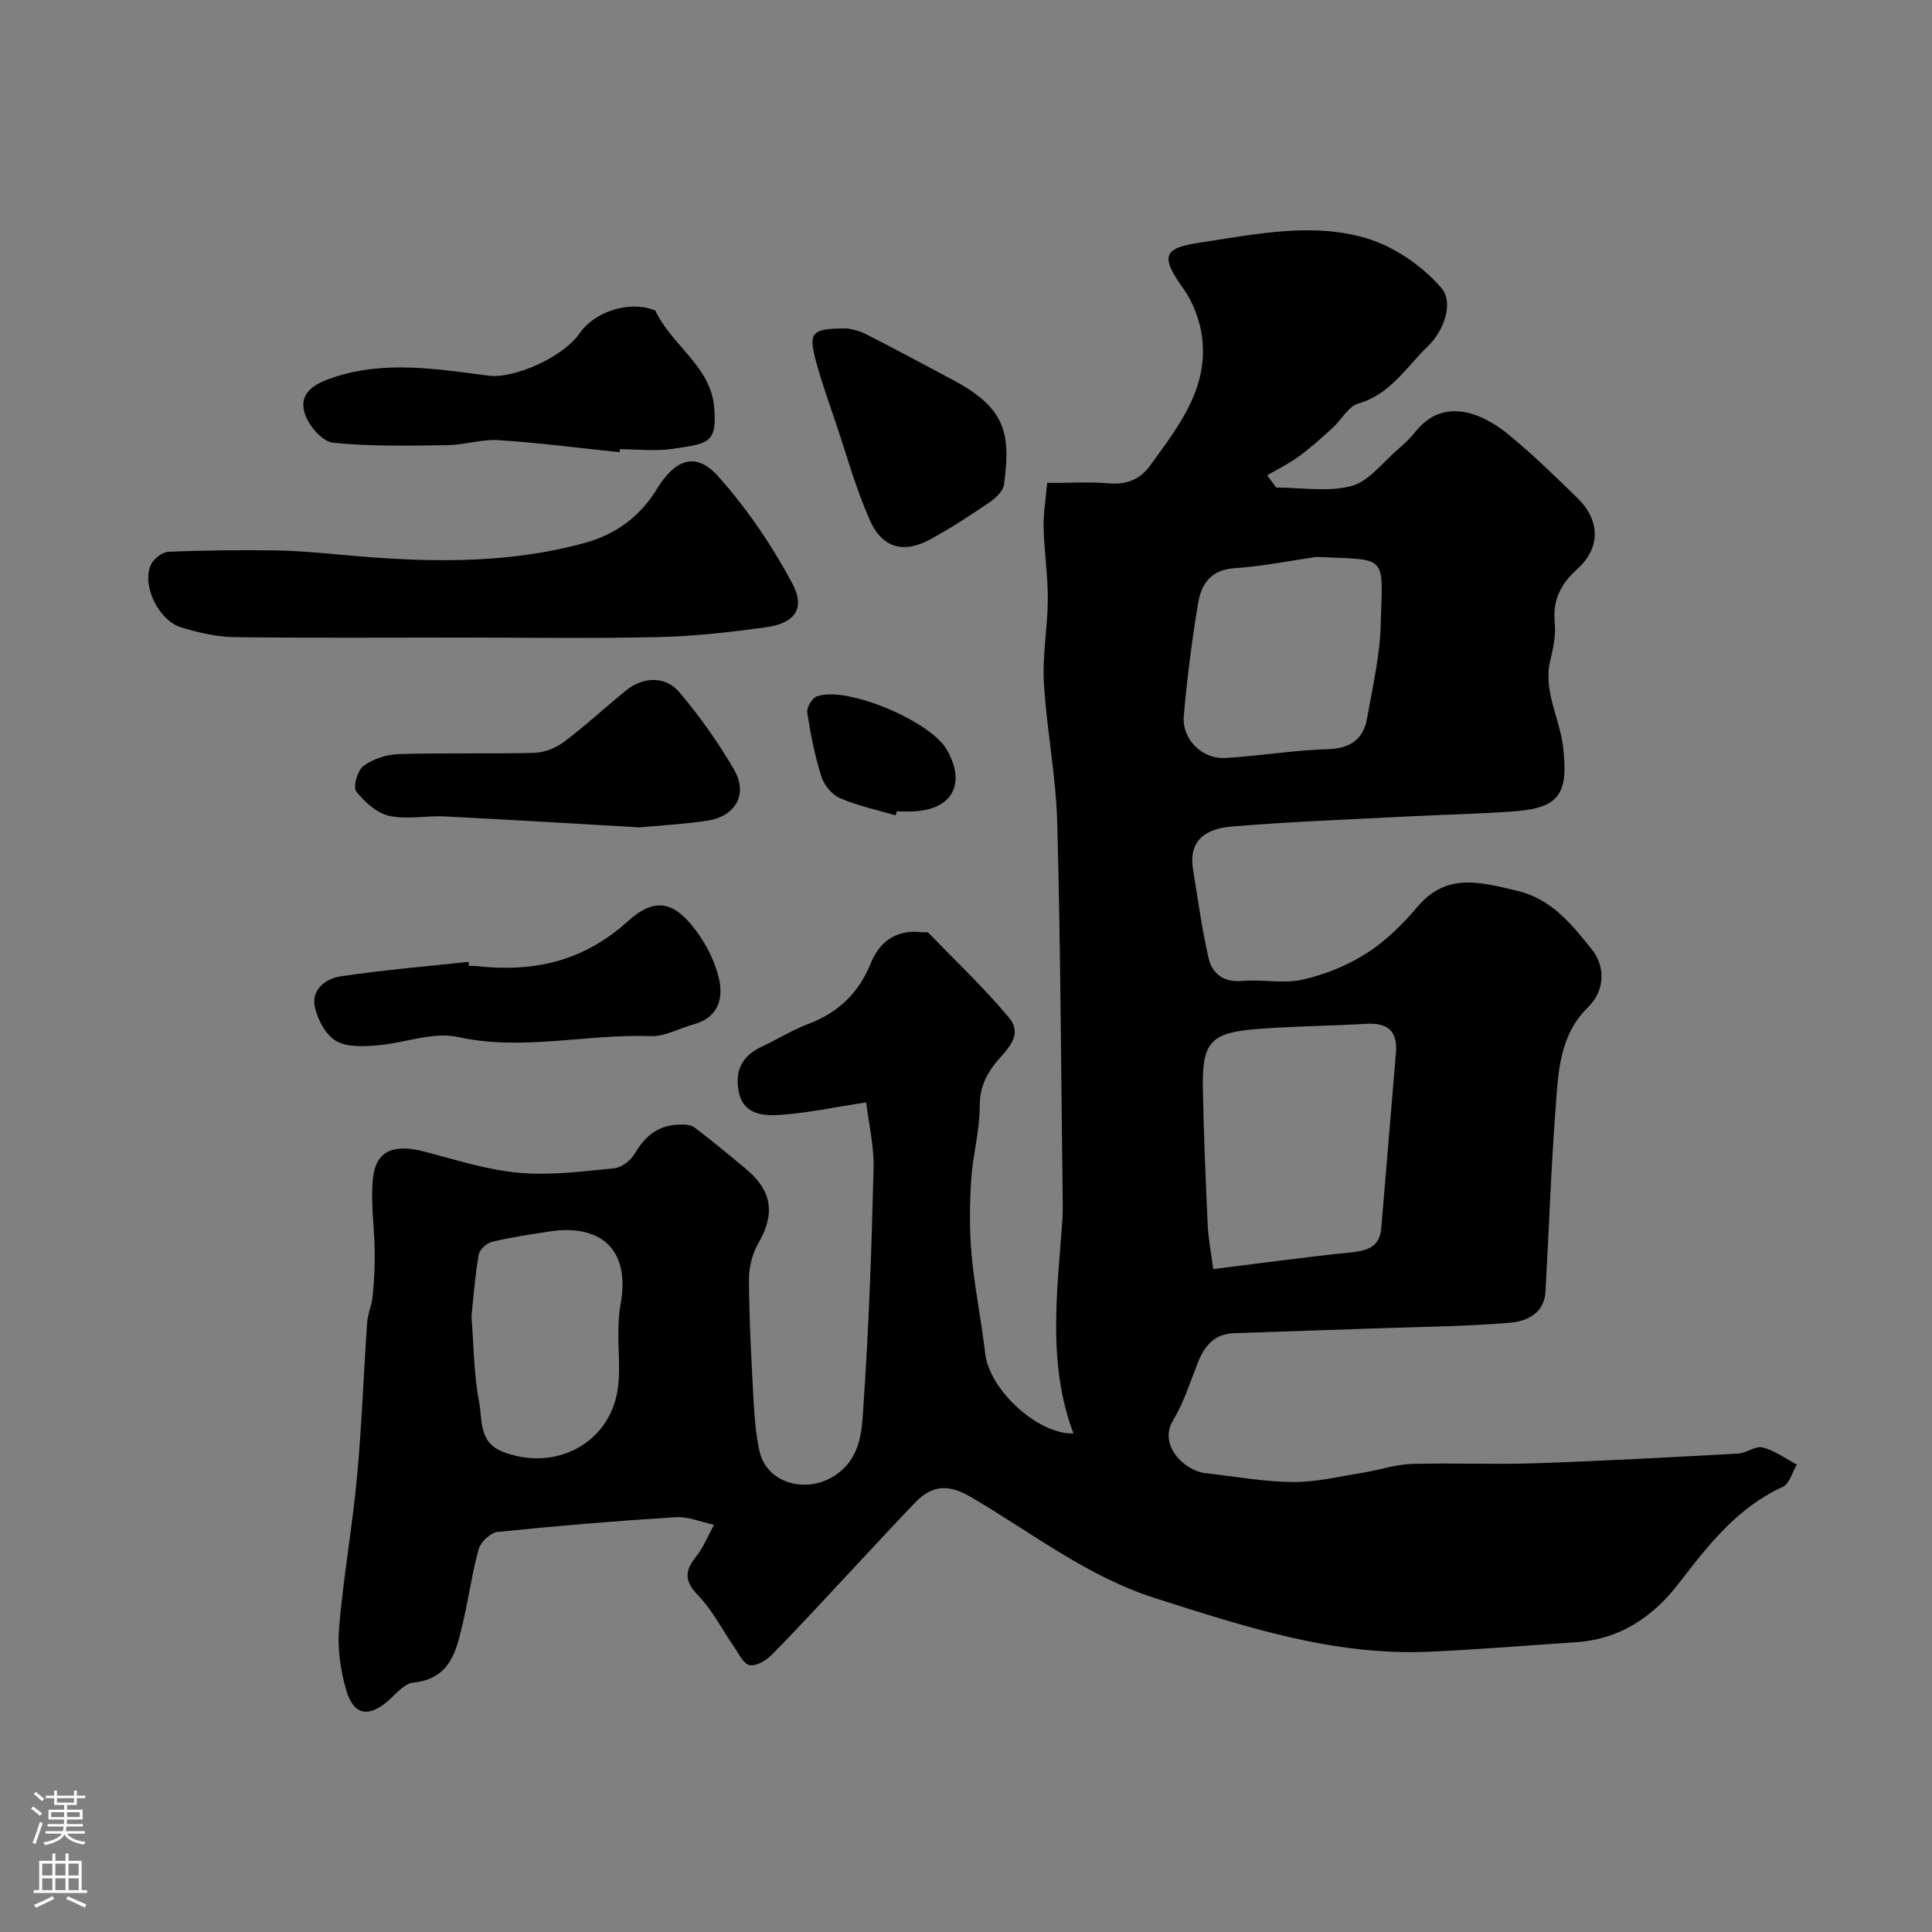 <svg enable-background="new 0 0 400 400" viewBox="0 0 400 400" xmlns="http://www.w3.org/2000/svg"><rect x="0" y="0" width="400" height="400" fill="#808080" stroke="none"/><g fill="#010000"><path d="m179.33 228.24c-6.7 1.01-12.45 2.27-18.26 2.61-3.46.21-7.42-.32-8.19-5.17-.68-4.22.88-7.14 4.76-8.94 3.26-1.52 6.35-3.47 9.7-4.74 6.2-2.34 10.43-6.37 12.93-12.54 1.84-4.53 5.31-7.06 10.51-6.46.49.06 1.2-.11 1.46.16 5.62 5.79 11.51 11.36 16.66 17.54 3.26 3.93-.99 7-3.07 9.76-2.06 2.73-2.99 5.22-2.99 8.72-.01 5.03-1.45 10.04-1.77 15.08-.32 5.17-.38 10.41.09 15.56.62 6.83 2.03 13.58 2.81 20.39.87 7.55 10.83 16.75 18.28 16.58-5.45-14.48-3.35-29.35-2.3-44.17.12-1.66.08-3.33.06-5-.33-25.78-.43-51.57-1.12-77.35-.26-9.65-2.2-19.24-2.76-28.89-.33-5.73.78-11.53.81-17.3.02-4.93-.75-9.86-.87-14.8-.07-2.92.44-5.86.73-9.29 4.54 0 8.69-.27 12.79.08 3.7.32 6.45-.8 8.57-3.73 5.78-7.99 12.09-15.89 10.71-26.59-.46-3.52-1.9-7.28-3.97-10.15-4.95-6.88-3.7-8.29 3.65-9.39 11.34-1.7 23.04-4.22 34.27-.91 5.79 1.71 11.63 5.73 15.59 10.31 2.63 3.04.55 8.88-2.8 12.1-4.44 4.27-7.73 9.92-14.37 11.83-2.1.6-3.53 3.41-5.38 5.09-2.24 2.03-4.5 4.08-6.94 5.86-2.05 1.5-4.37 2.63-6.56 3.92.62.84 1.24 1.69 1.86 2.53 5.22 0 10.71.98 15.59-.32 3.59-.96 6.42-4.85 9.53-7.51 1.32-1.13 2.6-2.33 3.68-3.69 5.64-7.11 13.45-4.27 19.38.61 4.98 4.09 9.61 8.62 14.23 13.13 4.67 4.56 4.8 10.25-.03 14.61-3.49 3.15-5.17 6.48-4.7 11.23.26 2.54-.34 5.24-.94 7.77-1.5 6.3 1.95 11.86 2.65 17.84 1.09 9.29-.4 12.6-9.76 13.34-7.25.57-14.53.68-21.79 1.06-12.36.64-24.75 1.08-37.08 2.12-5.33.45-8.95 2.8-7.97 8.9s1.83 12.23 3.19 18.25c.75 3.32 3.08 5.14 6.99 4.81 4.14-.36 8.48.62 12.45-.26 4.6-1.03 9.25-2.89 13.22-5.42 3.98-2.53 7.53-6.01 10.59-9.65 6.07-7.2 13.12-5.09 20.57-3.36 7.24 1.68 11.46 7.07 15.59 12.21 2.77 3.44 2.68 8.5-.75 11.85-6.03 5.88-6.22 13.45-6.78 20.83-.96 12.68-1.39 25.39-2.1 38.09-.25 4.56-3.89 6.19-7.34 6.48-9.06.76-18.19.83-27.29 1.15-9.95.35-19.91.66-29.86 1.01-4.01.14-6.11 2.59-7.48 6.08-1.59 4.07-2.94 8.31-5.16 12.02-3.08 5.14 2.45 10.41 6.72 10.88 6.03.67 12.06 1.79 18.1 1.84 4.83.04 9.69-1.16 14.51-1.93 3.35-.53 6.66-1.71 10.01-1.81 8.49-.26 17 .15 25.49-.14 14.06-.48 28.11-1.24 42.16-2.01 1.74-.09 3.62-1.65 5.11-1.27 2.5.64 4.73 2.31 7.07 3.54-.95 1.58-1.53 3.99-2.91 4.62-9.38 4.28-15.41 12.01-21.43 19.85-5.42 7.07-12.27 11.72-21.44 12.32-10.2.66-20.39 1.54-30.6 1.97-19.69.82-37.98-5.2-56.45-11.09-14.31-4.56-25.75-13.73-38.35-21.04-4.58-2.66-7.97-2.3-11.35 1.22-4.82 5.01-9.51 10.14-14.27 15.22-5.15 5.49-10.22 11.04-15.51 16.39-1.14 1.15-3.2 2.34-4.54 2.06-1.27-.26-2.21-2.37-3.17-3.76-2.49-3.58-4.5-7.61-7.49-10.7-2.86-2.95-2.77-5.02-.41-7.98 1.56-1.95 2.51-4.39 3.73-6.61-2.65-.56-5.33-1.73-7.94-1.57-12.31.77-24.61 1.79-36.87 3.05-1.45.15-3.48 2.06-3.9 3.54-1.38 4.83-2.01 9.87-3.17 14.77-1.4 5.9-2.41 12.1-10.46 12.9-1.67.17-3.28 2.06-4.71 3.38-4.2 3.89-7.48 3.57-9.05-1.68-1.24-4.15-1.89-8.75-1.53-13.04.87-10.43 2.74-20.78 3.71-31.21 1-10.67 1.37-21.4 2.11-32.09.12-1.76.95-3.47 1.12-5.24.3-3.07.49-6.17.45-9.26-.06-5.13-.91-10.32-.36-15.37.62-5.7 4.37-7.11 10.75-5.42 6.42 1.7 12.88 3.77 19.43 4.36 6.52.59 13.2-.28 19.77-.93 1.55-.15 3.46-1.68 4.29-3.1 2.08-3.57 4.8-5.79 8.97-5.93 1.11-.04 2.51-.05 3.31.55 3.67 2.76 7.19 5.71 10.72 8.64 5.46 4.54 6.03 9.34 2.52 15.39-1.26 2.17-1.94 5-1.93 7.52.06 8.26.49 16.52.94 24.77.2 3.6.47 7.25 1.25 10.75 1.54 6.93 10.41 9.09 16.36 4.48 4.86-3.77 4.84-9.33 5.18-14.29 1.11-16.17 1.67-32.38 2.07-48.59.15-4.64-.98-9.29-1.53-13.83zm71.85 34.51c9.73-1.2 18.96-2.48 28.22-3.42 3.44-.35 6.22-.96 6.57-4.99 1.04-12.12 2.01-24.24 3.04-36.36.39-4.61-1.79-6.27-6.21-6.01-7.59.45-15.21.48-22.79 1.1-9.4.77-11.14 2.78-10.97 12.24.17 9.43.57 18.87 1 28.29.12 2.72.66 5.41 1.14 9.15zm21.41-147.45c-5.67.81-11.32 1.97-17.01 2.34-4.95.32-6.89 3.35-7.54 7.33-1.27 7.73-2.29 15.51-2.95 23.31-.4 4.77 3.81 8.92 8.57 8.65 7.05-.4 14.06-1.61 21.1-1.81 4.75-.13 7.5-1.97 8.29-6.46 1.13-6.41 2.64-12.84 2.81-19.3.41-14.83 1.62-13.35-13.27-14.06zm-174.98 157.21c.49 6.21.48 12.03 1.57 17.64.71 3.67-.14 8.46 4.88 10.41 10.76 4.18 21.97-1.57 23.79-12.67.66-4.05.1-8.29.18-12.44.03-1.8.12-3.63.45-5.4 2.18-11.98-4.75-16.6-14.61-15.1-4.01.61-8.04 1.21-11.99 2.15-1.11.26-2.59 1.61-2.77 2.66-.76 4.35-1.07 8.76-1.5 12.75z"/><path d="m95.5 132c-15.65 0-31.3.12-46.95-.09-3.67-.05-7.43-.92-10.97-1.99-4.7-1.42-8.21-8.55-6.4-12.87.53-1.26 2.36-2.74 3.66-2.8 7.34-.33 14.71-.39 22.06-.29 4.6.06 9.21.48 13.8.9 16.94 1.56 33.83 2.11 50.44-2.48 6.36-1.76 11.34-5.38 14.88-11.16 3.86-6.3 8.13-7.65 12.6-2.67 5.99 6.67 11.17 14.31 15.41 22.22 2.82 5.27.5 8.3-5.54 9.12-7.31.99-14.68 1.84-22.04 2.01-13.64.32-27.3.1-40.95.1z"/><path d="m128.29 93.63c-8.34-.87-16.66-1.96-25.03-2.5-3.54-.23-7.16 1-10.75 1.04-7.86.1-15.76.28-23.55-.51-2.16-.22-4.92-3.37-5.76-5.75-1.69-4.77 2.34-6.61 5.93-7.8 10.64-3.53 21.45-1.69 32.16-.32 4.96.63 15.18-3.68 18.7-8.77 3.12-4.51 10.19-6.77 15.26-4.88.15.06.39.07.44.18 3.31 7.08 11.36 11.48 12.15 19.78.74 7.8-1.27 7.71-8.52 8.82-3.58.54-7.32.09-10.98.09-.01.2-.03.41-.05.62z"/><path d="m97.1 200c.5 0 1.01-.05 1.5.01 11.77 1.36 22.19-.94 31.38-9.27 5.68-5.14 9.7-4.11 14.26 2.13 2.06 2.83 3.78 6.2 4.58 9.58 1.03 4.31-.11 8.25-5.24 9.64-2.96.8-5.92 2.54-8.82 2.43-13.3-.51-26.49 3.14-39.96.18-5.22-1.15-11.16 1.31-16.81 1.74-2.84.21-6.25.4-8.46-.95-2.13-1.29-3.8-4.42-4.35-7.01-.77-3.67 2.33-5.9 5.41-6.35 8.76-1.3 17.61-2.04 26.42-2.99.03.28.06.57.09.86z"/><path d="m132.38 171.3c-14.29-.82-27.31-1.62-40.33-2.27-3.83-.19-7.83.7-11.48-.12-2.58-.58-5.13-2.88-6.83-5.08-.7-.91.28-4.33 1.51-5.24 1.98-1.46 4.78-2.38 7.27-2.46 9.34-.29 18.7-.01 28.04-.26 2.11-.06 4.51-.99 6.21-2.27 4.46-3.35 8.55-7.17 12.89-10.68 3.54-2.86 8.16-3.01 11.07.47 4.17 4.98 8 10.34 11.25 15.96 2.95 5.09.31 9.7-5.6 10.57-5.05.75-10.15 1.02-14 1.38z"/><path d="m175.44 68.01c.3.08 2.13.3 3.67 1.08 6.04 3.06 11.99 6.3 17.98 9.47 10.91 5.77 12.29 10.87 10.77 21.77-.18 1.32-1.64 2.75-2.88 3.59-4.03 2.74-8.12 5.43-12.39 7.75-4.71 2.57-9.61 2.57-12.53-4.04-2.87-6.49-4.77-13.41-7.04-20.15-1.44-4.27-2.98-8.53-4.13-12.88-1.55-5.86-.84-6.64 6.55-6.59z"/><path d="m185.41 168.81c-3.85-1.14-7.84-1.98-11.5-3.56-1.65-.71-3.3-2.7-3.85-4.46-1.36-4.31-2.24-8.79-2.93-13.26-.16-1.03 1-2.99 1.98-3.35 6.09-2.25 23.55 5.08 26.95 11.09 3.98 7.03 1.12 12.32-6.9 12.72-1.16.06-2.33.01-3.49.01-.09.27-.18.54-.26.81z"/></g><path d="m6.44 374.46.42-.45c.65.47 1.27.95 1.85 1.44l-.45.49c-.65-.56-1.25-1.06-1.82-1.48m.93 7.33-.63-.26c.55-1.36 1.05-2.8 1.52-4.33.19.1.38.19.59.27-.46 1.29-.95 2.73-1.48 4.32m-.38-10.38.44-.42c.43.34 1.01.82 1.74 1.44l-.49.49c-.53-.51-1.09-1.01-1.69-1.51m2.5.35h1.72v-1.04h.59v1.04h3.52v-1.04h.59v1.04h1.75v.53h-1.75v1.42h-2.03v.97h3.22v2.03h-3.24c0 .35-.01.66-.03.93h3.32v.53h-3.37c-.03.27-.08.58-.15.94h3.96v.53h-3.71c.67.92 1.93 1.48 3.79 1.68-.13.24-.23.44-.29.59-2.13-.38-3.48-1.08-4.04-2.12-.43.97-1.77 1.72-4.03 2.23-.09-.19-.2-.37-.33-.55 2.1-.42 3.37-1.03 3.81-1.83h-3.36v-.53h3.58c.08-.29.13-.61.16-.94h-3.33v-.53h3.39c.02-.27.04-.58.04-.93h-3.23v-2.03h3.25v-.97h-2.07v-1.42h-1.73zm1.12 3.44v1h2.65c.01-.3.02-.44.01-.4v-.25-.35zm1.19-2h3.52v-.91h-3.52zm4.71 2h-2.63v.59c0 .15-.01.28-.01.4h2.64z" fill="#fbfafc"/><path d="m13.56 383.74h.63v1.52h2.72v6.07h1.13v.6h-11.06v-.6h1.13v-6.07h2.73v-1.52h.63v1.52h2.1v-1.52zm-2.69 8.83.38.56c-1.24.63-2.53 1.25-3.85 1.85-.1-.21-.21-.42-.34-.63 1.36-.55 2.63-1.15 3.81-1.78m-2.13-4.27h2.1v-2.45h-2.1zm0 3.04h2.1v-2.46h-2.1zm2.72-3.04h2.1v-2.45h-2.1zm0 3.04h2.1v-2.46h-2.1zm6.07 3.6c-1.41-.71-2.7-1.3-3.86-1.78l.35-.56c1.45.62 2.75 1.19 3.88 1.72zm-1.25-9.09h-2.1v2.45h2.1zm-2.09 5.49h2.1v-2.45h-2.1z" fill="#fbfafc"/></svg>